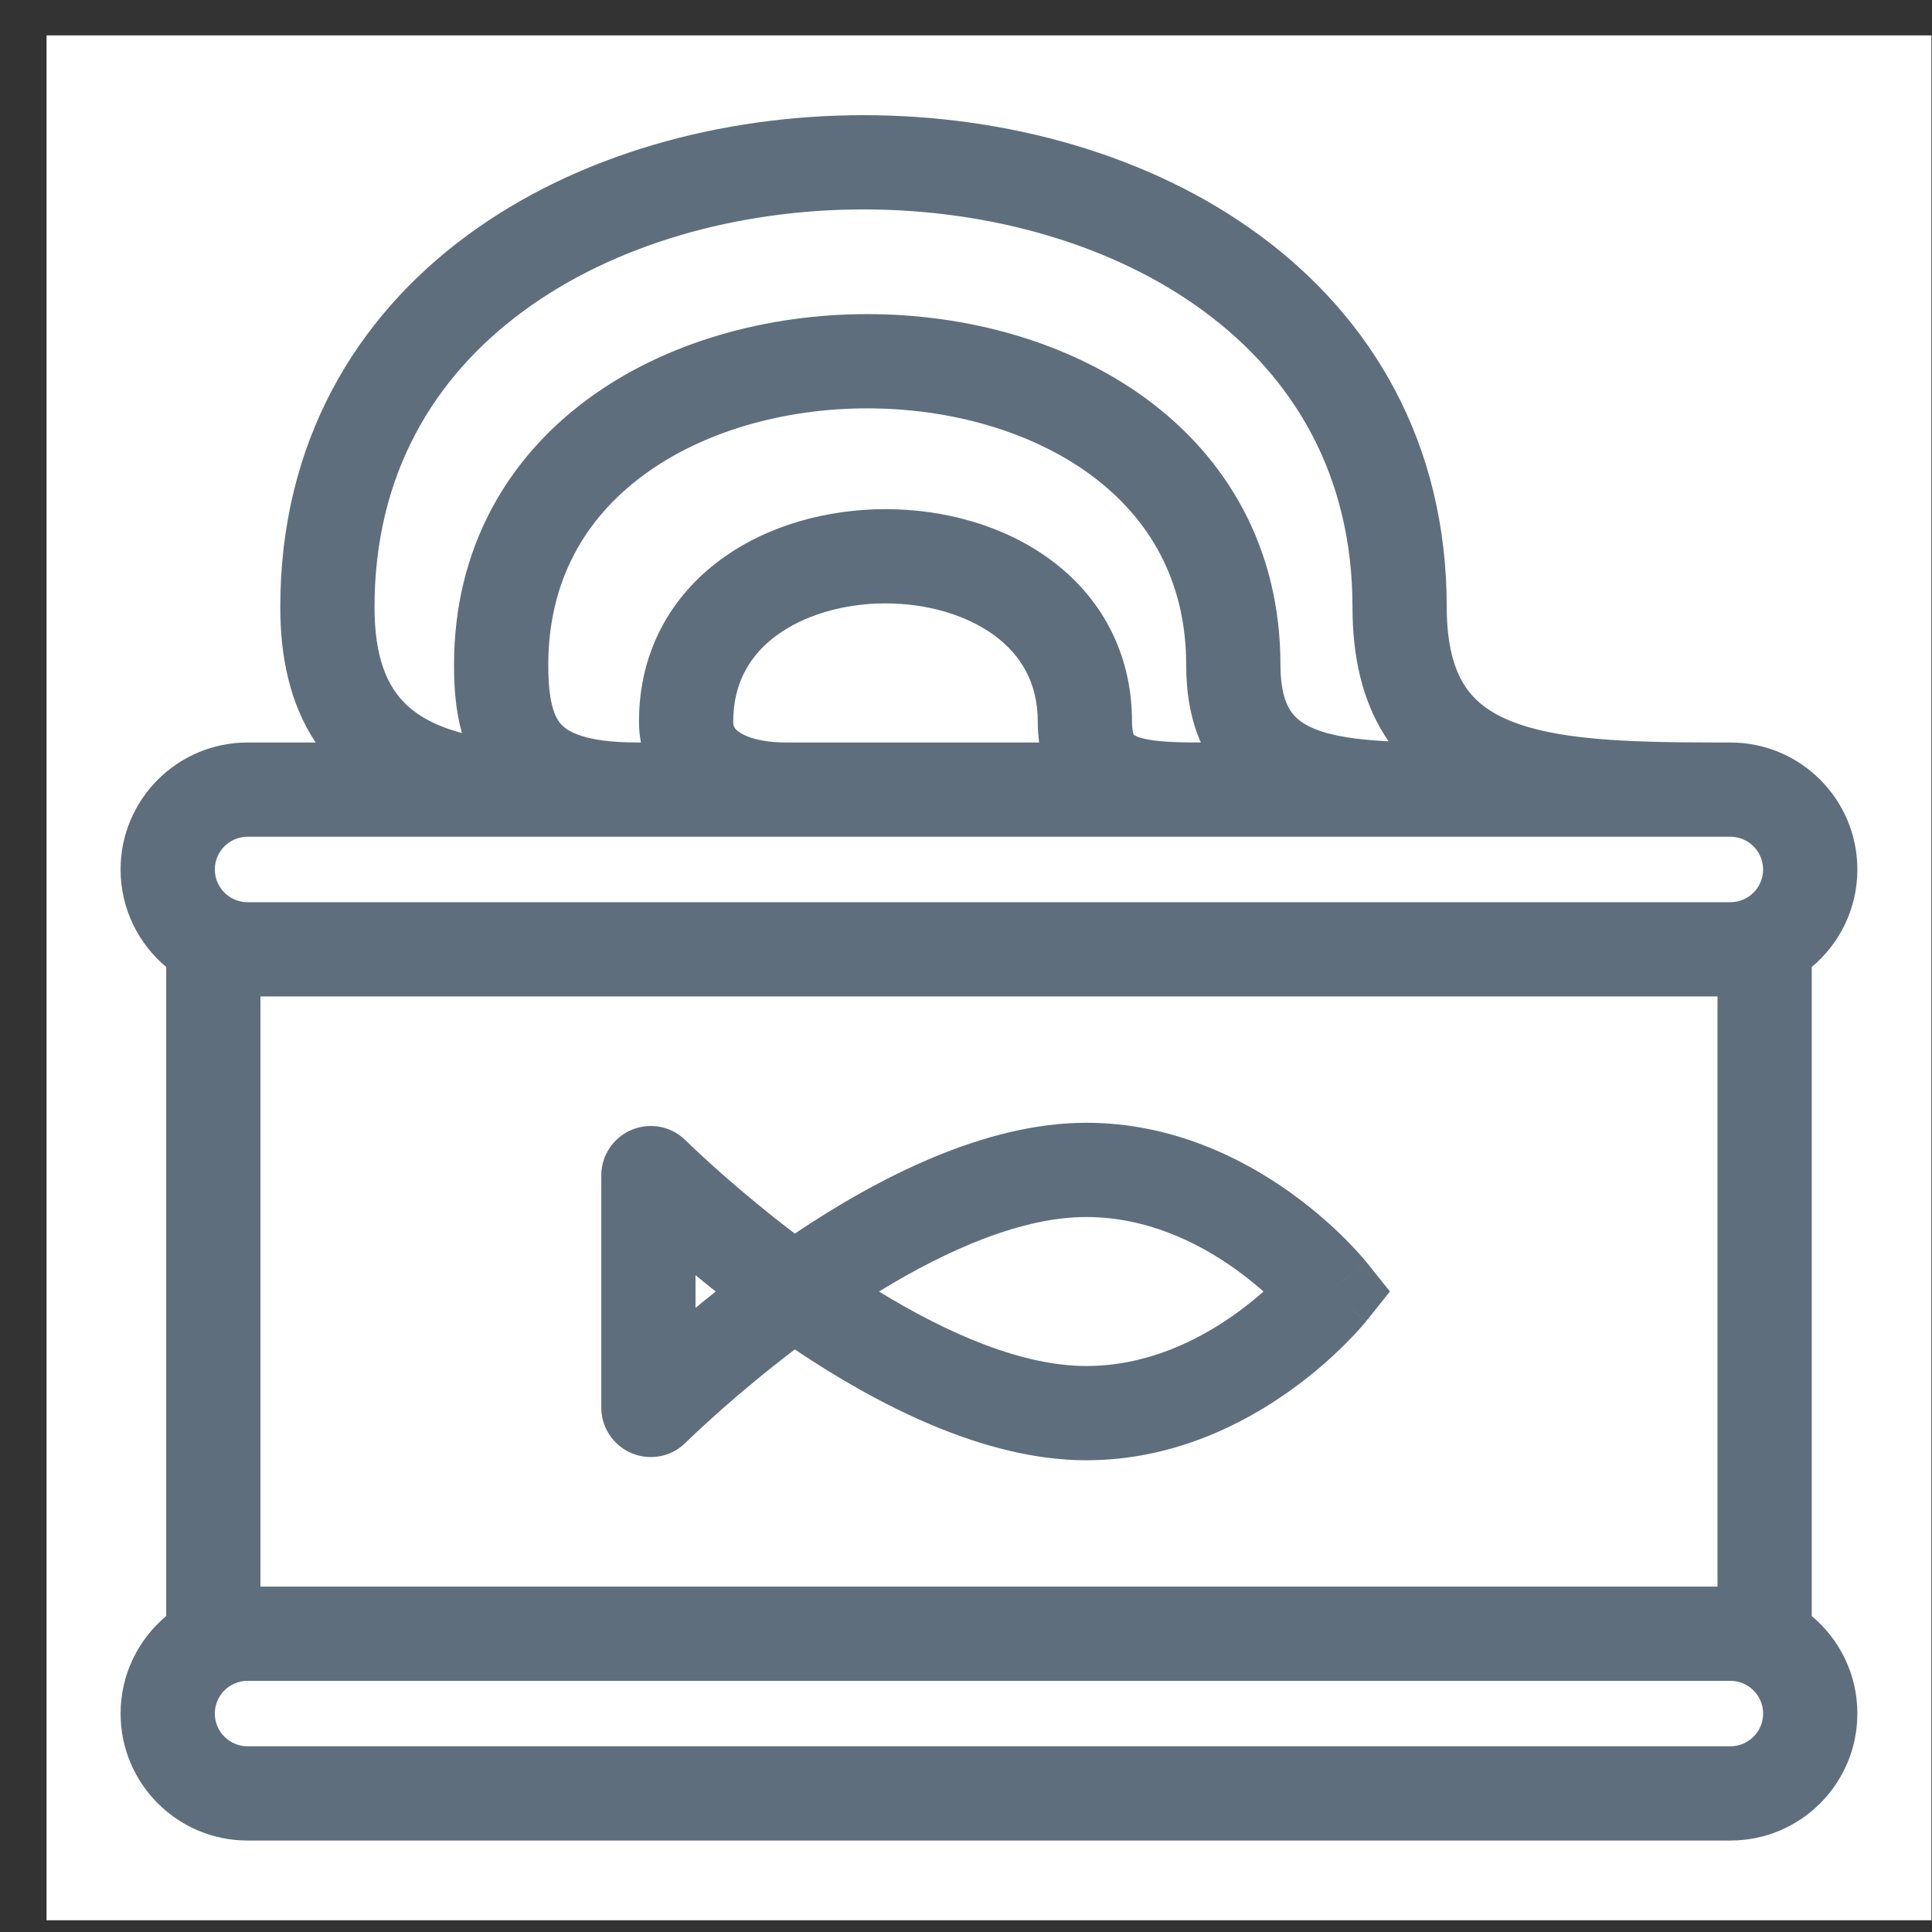 <svg width="41" height="41" viewBox="0 0 41 41" fill="none" xmlns="http://www.w3.org/2000/svg">
<rect x="0" y="0" width="41" height="41" fill="#333333" stroke="none"/>
<rect x="0.988" y="0.751" width="40" height="40" fill="white"/>
<path fill-rule="evenodd" clip-rule="evenodd" d="M26.74 4.999C29.108 6.745 30.702 9.394 30.702 12.884C30.702 13.685 30.86 14.193 31.069 14.528C31.272 14.853 31.577 15.101 32.033 15.29C33.016 15.698 34.47 15.756 36.41 15.757H36.722C38.21 15.757 39.416 16.964 39.416 18.452C39.416 19.283 39.04 20.026 38.448 20.521V34.295C39.04 34.79 39.416 35.533 39.416 36.364C39.416 37.852 38.21 39.059 36.722 39.059H5.254C3.766 39.059 2.559 37.852 2.559 36.364C2.559 35.533 2.936 34.79 3.527 34.295V20.521C2.936 20.026 2.559 19.283 2.559 18.452C2.559 16.964 3.766 15.757 5.254 15.757H6.699C6.144 14.924 5.948 13.919 5.948 12.884C5.948 9.394 7.543 6.745 9.91 4.999C12.248 3.274 15.313 2.444 18.325 2.444C21.338 2.444 24.402 3.274 26.74 4.999ZM36.386 17.757L36.48 17.757L36.722 17.757C37.105 17.757 37.416 18.068 37.416 18.452C37.416 18.835 37.105 19.146 36.722 19.146H5.254C4.87 19.146 4.559 18.835 4.559 18.452C4.559 18.068 4.87 17.757 5.254 17.757H25.455L25.542 17.757H25.544V17.757H30.716L30.802 17.757L36.386 17.757ZM25.173 14.113C25.173 14.717 25.268 15.27 25.484 15.757C25.153 15.757 24.876 15.752 24.636 15.73C24.379 15.707 24.223 15.67 24.131 15.632C24.09 15.614 24.072 15.601 24.067 15.597L24.064 15.596L24.064 15.595L24.064 15.595C24.064 15.594 24.054 15.579 24.044 15.539C24.034 15.495 24.023 15.425 24.023 15.317C24.023 13.803 23.322 12.636 22.294 11.879C21.296 11.142 20.018 10.805 18.792 10.805C17.565 10.805 16.287 11.142 15.289 11.879C14.261 12.636 13.56 13.803 13.56 15.317C13.56 15.469 13.574 15.616 13.601 15.757H13.505V15.756C12.406 15.756 12.042 15.518 11.908 15.371C11.759 15.207 11.635 14.881 11.635 14.113C11.635 12.307 12.434 10.984 13.657 10.082C14.908 9.159 16.63 8.666 18.404 8.666C20.178 8.666 21.9 9.159 23.152 10.082C24.374 10.984 25.173 12.307 25.173 14.113ZM16.686 15.757V15.757H22.053C22.032 15.613 22.023 15.465 22.023 15.317C22.023 14.49 21.666 13.9 21.107 13.488C20.519 13.054 19.681 12.805 18.792 12.805C17.902 12.805 17.064 13.054 16.476 13.488C15.917 13.9 15.56 14.49 15.56 15.317C15.56 15.406 15.581 15.465 15.693 15.541C15.842 15.642 16.155 15.757 16.686 15.757ZM29.468 15.732C29.435 15.685 29.404 15.636 29.372 15.586C28.911 14.847 28.702 13.941 28.702 12.884C28.702 10.081 27.452 8.009 25.553 6.609C23.625 5.187 21.001 4.444 18.325 4.444C15.649 4.444 13.025 5.187 11.097 6.609C9.198 8.009 7.948 10.081 7.948 12.884C7.948 13.925 8.201 14.568 8.646 14.976C8.895 15.205 9.262 15.413 9.803 15.556C9.667 15.075 9.635 14.574 9.635 14.113C9.635 11.62 10.779 9.72 12.469 8.473C14.131 7.247 16.294 6.666 18.404 6.666C20.515 6.666 22.677 7.247 24.339 8.473C26.03 9.72 27.173 11.62 27.173 14.113C27.173 14.619 27.273 14.902 27.376 15.067C27.473 15.222 27.623 15.353 27.887 15.463C28.273 15.623 28.792 15.698 29.468 15.732ZM5.527 21.146V33.67H36.448V21.146H5.527ZM5.254 37.059C4.87 37.059 4.559 36.748 4.559 36.364C4.559 35.981 4.87 35.67 5.254 35.67H36.722C37.105 35.67 37.416 35.981 37.416 36.364C37.416 36.748 37.105 37.059 36.722 37.059H5.254ZM14.54 30.625C14.795 30.376 15.673 29.544 16.867 28.637C18.609 29.806 20.88 30.989 23.053 30.989C24.883 30.989 26.375 30.228 27.377 29.512C27.883 29.151 28.279 28.791 28.552 28.518C28.688 28.382 28.795 28.266 28.869 28.182C28.907 28.14 28.936 28.105 28.957 28.08L28.983 28.049L28.991 28.039L28.994 28.035L28.996 28.034L28.996 28.033C28.996 28.033 28.997 28.033 28.216 27.408L28.997 28.033L29.496 27.408L28.997 26.783L28.216 27.408C28.997 26.783 28.996 26.783 28.996 26.783L28.996 26.782L28.994 26.781L28.991 26.777L28.983 26.767L28.957 26.736C28.936 26.71 28.907 26.676 28.869 26.634C28.795 26.55 28.688 26.434 28.552 26.297C28.279 26.025 27.883 25.665 27.377 25.303C26.375 24.588 24.883 23.827 23.053 23.827C20.88 23.827 18.609 25.01 16.867 26.179C15.673 25.272 14.795 24.44 14.54 24.192C14.193 23.854 13.71 23.827 13.353 24C13.011 24.165 12.76 24.521 12.76 24.948V29.868C12.76 30.295 13.011 30.651 13.353 30.816C13.71 30.989 14.193 30.962 14.54 30.625ZM23.053 28.989C21.708 28.989 20.138 28.318 18.654 27.408C20.138 26.497 21.708 25.827 23.053 25.827C24.321 25.827 25.41 26.356 26.215 26.931C26.444 27.095 26.644 27.258 26.814 27.408C26.644 27.558 26.444 27.721 26.215 27.885C25.41 28.46 24.321 28.989 23.053 28.989ZM15.189 27.408C15.04 27.526 14.896 27.643 14.76 27.755V27.061C14.896 27.173 15.04 27.29 15.189 27.408Z" fill="#5E6E7C"/>
</svg>
